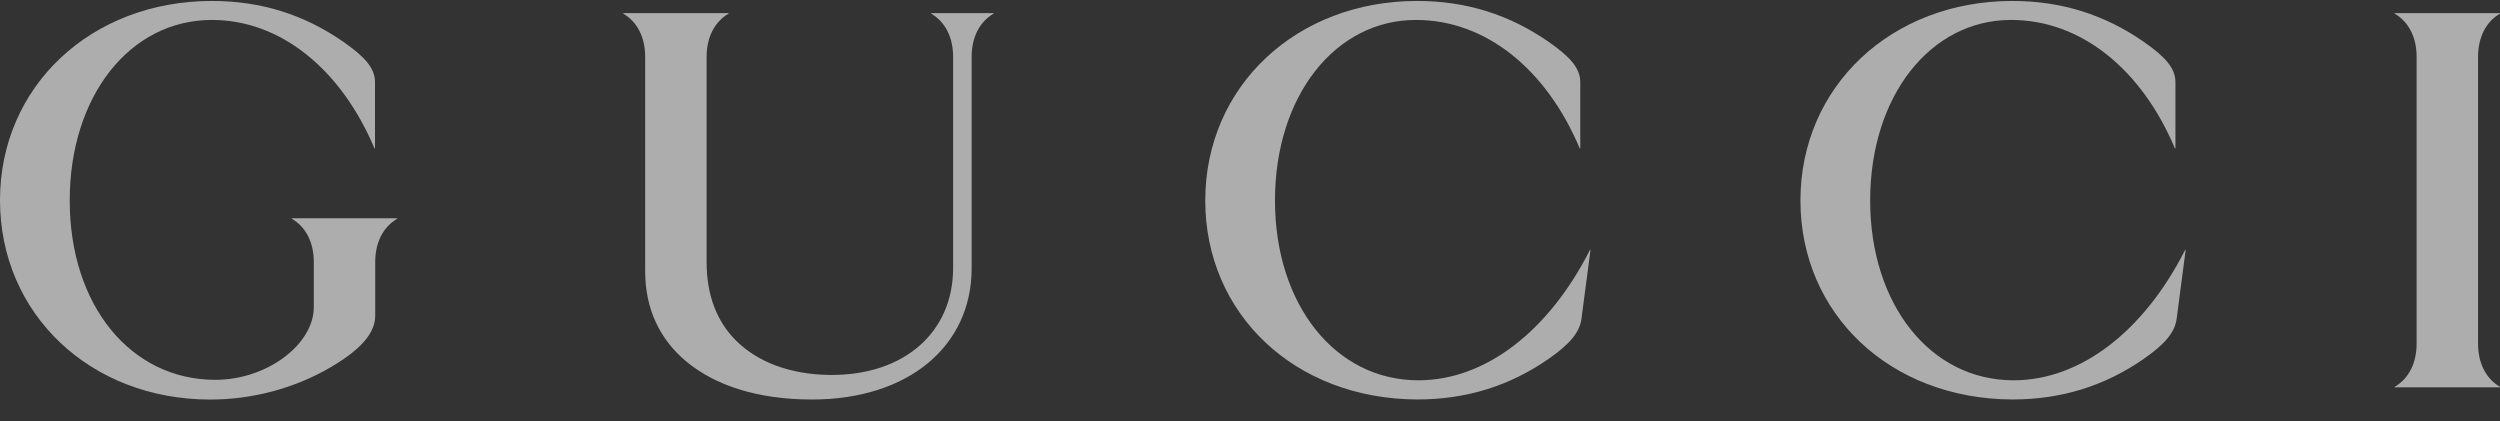 <svg width="1312" height="221" viewBox="0 0 1312 221" fill="none" xmlns="http://www.w3.org/2000/svg">
<rect x="0" y="0" width="1312" height="221" fill="#333333" stroke="none"/>
<g opacity="0.6">
<g clip-path="url(#clip0_1_34)">
<path fill-rule="evenodd" clip-rule="evenodd" d="M0 105.07C0 45.382 47.719 0.5 111.198 0.5C137.048 0.5 159.565 7.65 180.162 21.926C191.548 29.837 196.801 35.833 196.801 43.098V77.924H196.547C179.028 36.341 147.277 10.463 111.198 10.463C68.2 10.463 36.588 50.386 36.588 105.209C36.588 160.423 68.709 199.331 112.98 199.331C140.357 199.331 164.68 180.58 164.68 161.207V137.498C164.68 127.303 160.584 119.139 153.155 114.803V114.549H208.442V114.803C201.013 119.139 196.917 127.303 196.917 137.498V165.566C196.917 173.477 191.548 182.149 173.752 192.596C154.937 203.69 132.674 209.687 110.273 209.687C47.349 209.64 0 164.759 0 105.07ZM360.347 189.875C346.392 178.274 338.593 162.337 338.593 142.433V29.837C338.593 19.643 334.497 11.478 327.069 7.142V6.889H382.355V7.142C374.927 11.478 370.83 19.643 370.83 29.837V137.59C370.83 154.934 376.199 168.587 386.058 178.528C397.328 189.875 414.338 196.517 435.443 196.771C474.739 197.163 500.195 174.192 500.195 140.657V29.837C500.195 19.643 496.099 11.478 488.67 7.142V6.889H521.44V7.142C514.011 11.478 509.915 19.643 509.915 29.837V140.796C509.915 181.849 476.521 209.663 426.094 209.663C397.444 209.64 375.436 202.26 360.347 189.875ZM632.522 105.209C632.522 45.405 680.241 0.5 743.72 0.5C769.431 0.5 792.088 7.65 812.684 21.926C824.07 29.837 829.323 35.833 829.323 43.098V77.924H829.069C811.55 36.341 779.799 10.463 743.073 10.463C700.722 10.463 669.11 50.386 669.11 105.209C669.11 159.8 700.722 199.585 744.345 199.585C779.545 199.585 812.8 173.823 834.438 131.109H834.692L829.948 167.319C829.046 174.215 824.07 180.465 812.684 188.353C792.088 202.629 769.431 209.64 743.72 209.64C679.478 209.387 632.522 164.759 632.522 105.209ZM944.872 105.209C944.872 45.405 992.592 0.5 1056.07 0.5C1081.78 0.5 1104.44 7.65 1125.03 21.926C1136.42 29.837 1141.67 35.833 1141.67 43.098V77.924H1141.42C1123.9 36.341 1092.15 10.463 1055.42 10.463C1013.07 10.463 981.46 50.386 981.46 105.209C981.46 159.8 1013.07 199.585 1056.7 199.585C1091.89 199.585 1125.15 173.823 1146.79 131.109H1147.04L1142.3 167.319C1141.4 174.215 1136.42 180.465 1125.01 188.353C1104.41 202.629 1081.76 209.64 1056.05 209.64C991.851 209.387 944.872 164.759 944.872 105.209ZM1268.24 180.327V29.837C1268.24 19.643 1264.14 11.478 1256.71 7.142V6.889H1312V7.142C1304.57 11.478 1300.48 19.643 1300.48 29.837V180.327C1300.48 190.521 1304.57 198.685 1312 203.021V203.275H1256.71V203.021C1264.14 198.685 1268.24 190.521 1268.24 180.327Z" fill="white"/>
</g>
</g>
<defs>
<clipPath id="clip0_1_34">
<rect width="1312" height="220" fill="white" transform="translate(0 0.5)"/>
</clipPath>
</defs>
</svg>
